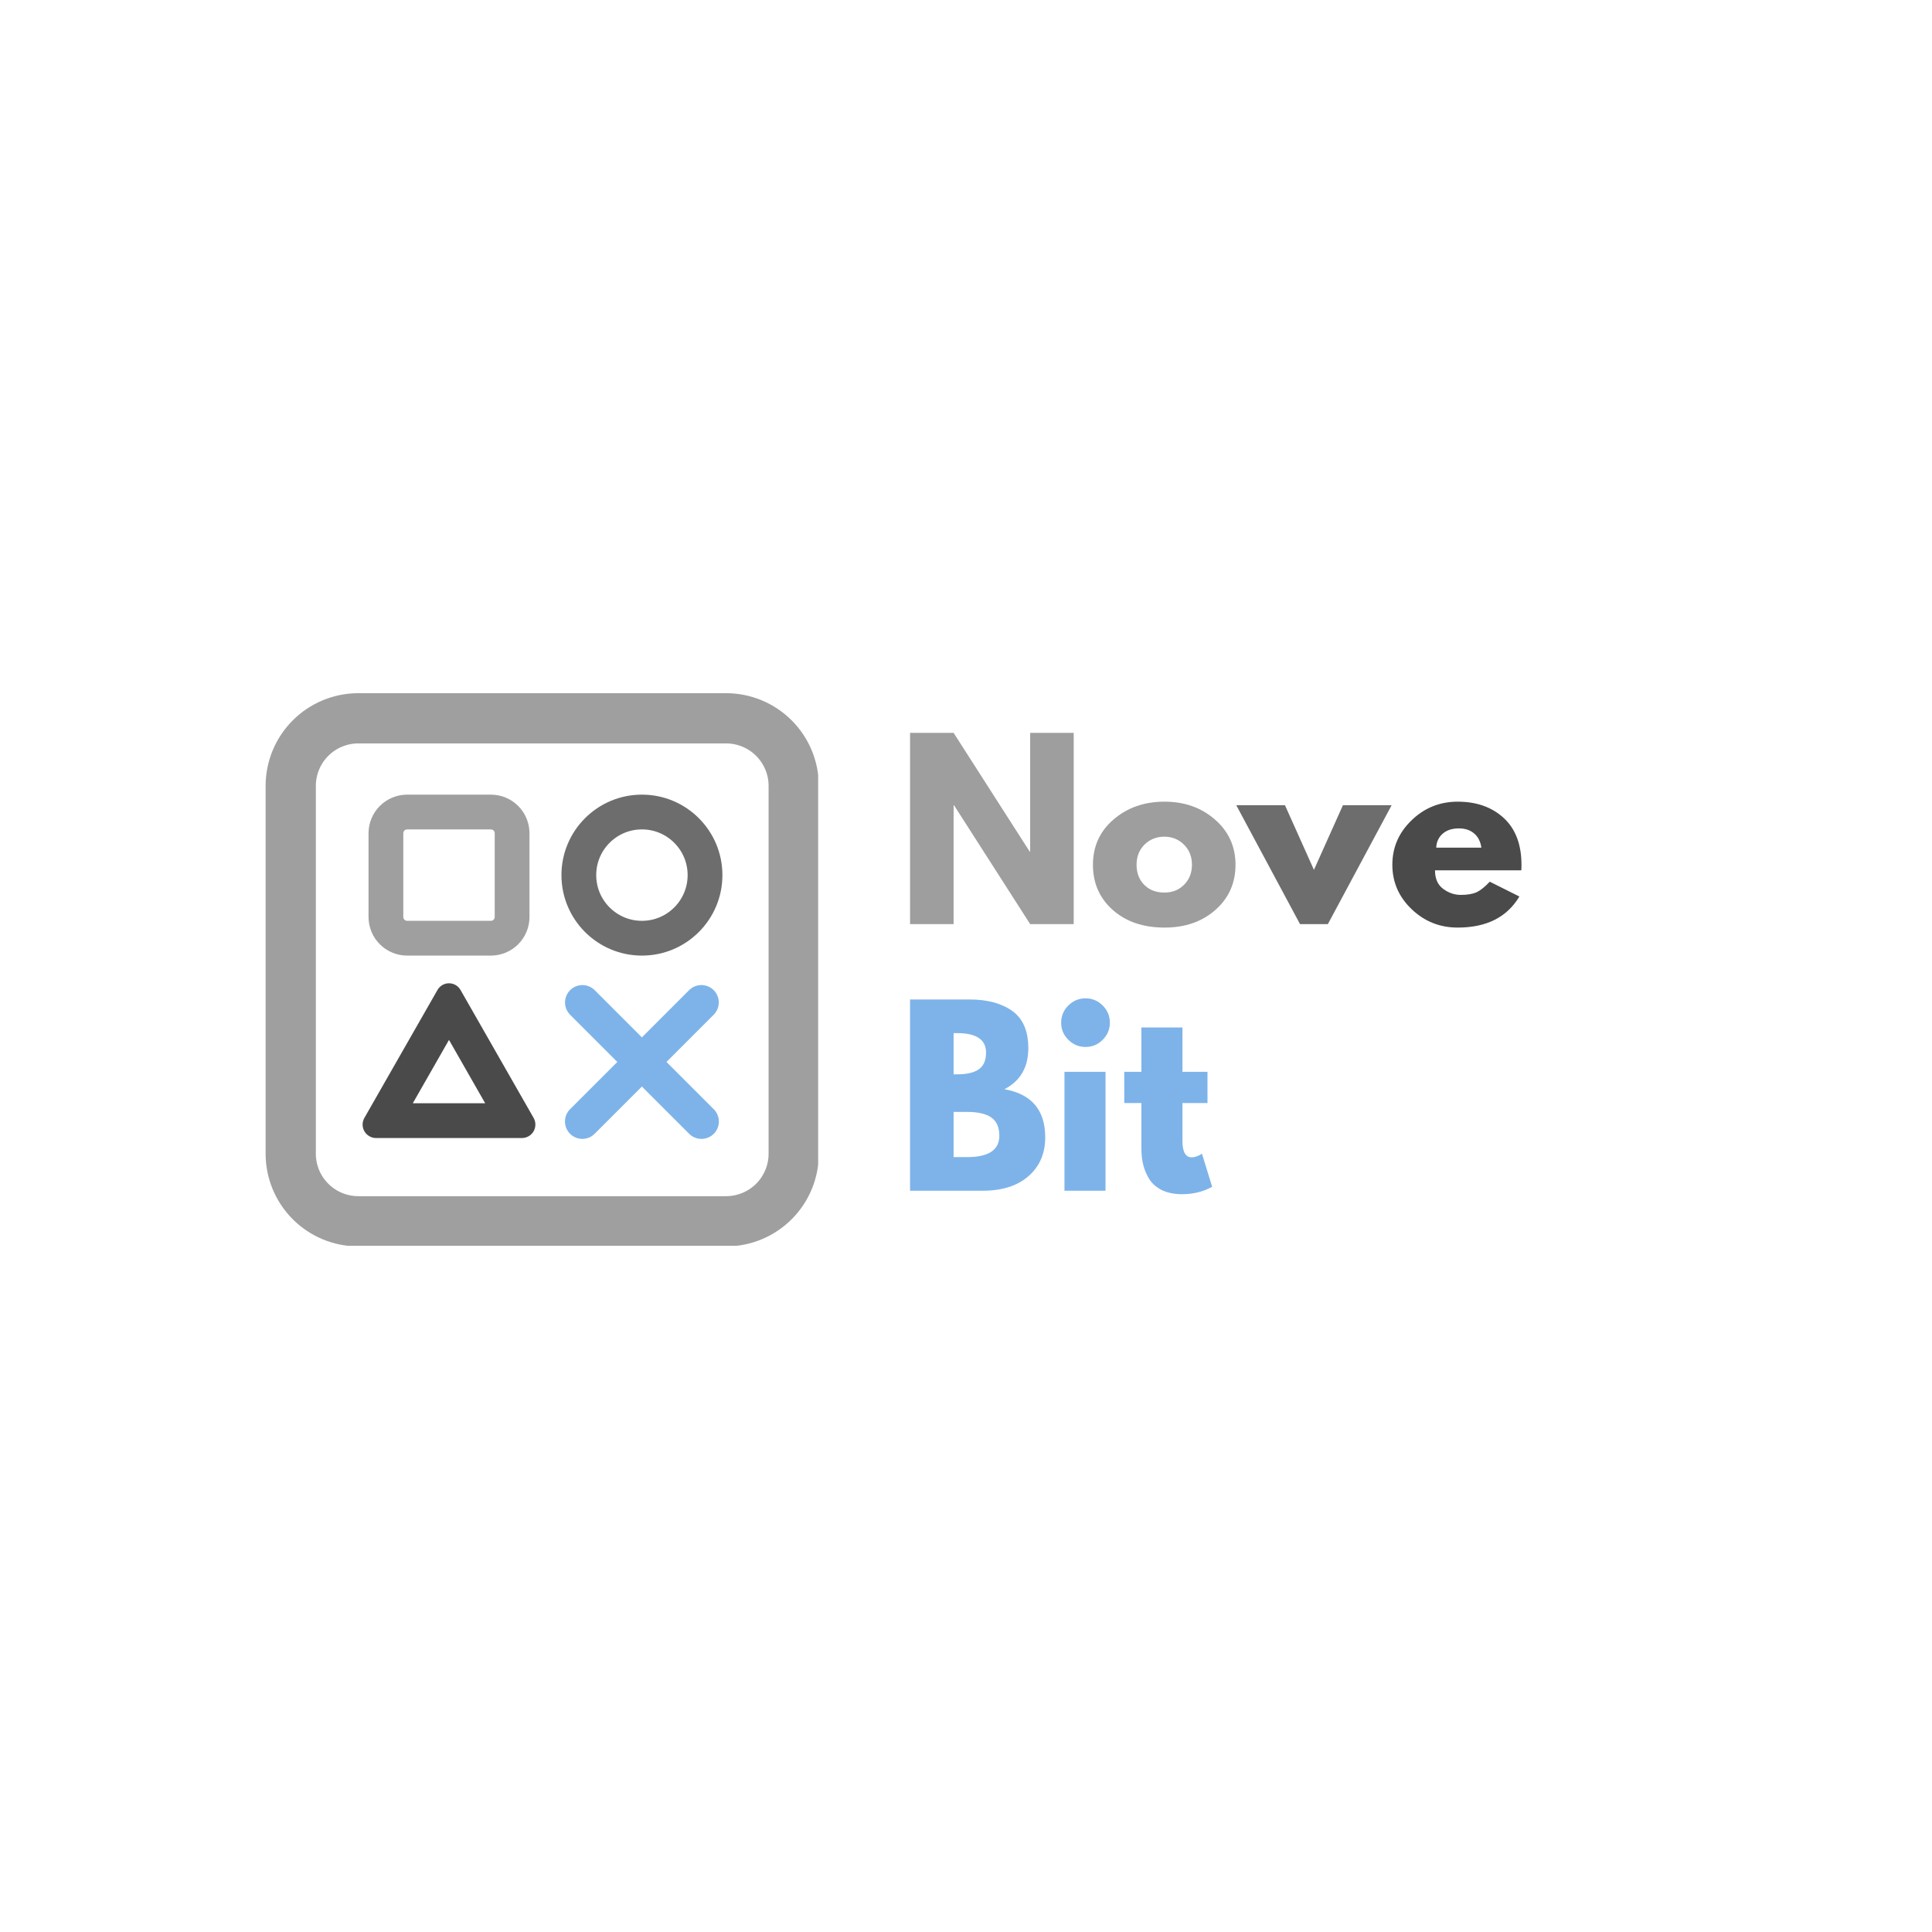 <svg xmlns="http://www.w3.org/2000/svg" xmlns:xlink="http://www.w3.org/1999/xlink" width="500" zoomAndPan="magnify" viewBox="0 0 375 375" height="500" preserveAspectRatio="xMidYMid meet" version="1.0"><defs><g/><clipPath id="8a87639406"><path d="M 51.555 134.547 L 158.805 134.547 L 158.805 241.797 L 51.555 241.797 Z M 51.555 134.547 " clip-rule="nonzero"/></clipPath><clipPath id="e53d6155fa"><path d="M 69.551 134.547 L 140.934 134.547 C 145.707 134.547 150.285 136.445 153.66 139.82 C 157.035 143.195 158.934 147.773 158.934 152.547 L 158.934 223.93 C 158.934 228.703 157.035 233.281 153.66 236.656 C 150.285 240.031 145.707 241.926 140.934 241.926 L 69.551 241.926 C 64.777 241.926 60.199 240.031 56.824 236.656 C 53.449 233.281 51.555 228.703 51.555 223.93 L 51.555 152.547 C 51.555 147.773 53.449 143.195 56.824 139.82 C 60.199 136.445 64.777 134.547 69.551 134.547 Z M 69.551 134.547 " clip-rule="nonzero"/></clipPath><clipPath id="a2588490eb"><path d="M 71.531 154.238 L 102.773 154.238 L 102.773 185.48 L 71.531 185.48 Z M 71.531 154.238 " clip-rule="nonzero"/></clipPath><clipPath id="39473f85af"><path d="M 79.031 154.238 L 95.273 154.238 C 97.262 154.238 99.172 155.027 100.578 156.434 C 101.984 157.84 102.773 159.75 102.773 161.738 L 102.773 177.98 C 102.773 179.969 101.984 181.879 100.578 183.285 C 99.172 184.691 97.262 185.48 95.273 185.48 L 79.031 185.48 C 77.043 185.48 75.137 184.691 73.727 183.285 C 72.32 181.879 71.531 179.969 71.531 177.98 L 71.531 161.738 C 71.531 159.75 72.32 157.84 73.727 156.434 C 75.137 155.027 77.043 154.238 79.031 154.238 Z M 79.031 154.238 " clip-rule="nonzero"/></clipPath><clipPath id="c4c50d9365"><path d="M 108.977 154.238 L 140.219 154.238 L 140.219 185.48 L 108.977 185.48 Z M 108.977 154.238 " clip-rule="nonzero"/></clipPath><clipPath id="3370305674"><path d="M 124.598 154.238 C 115.973 154.238 108.977 161.23 108.977 169.859 C 108.977 178.488 115.973 185.48 124.598 185.48 C 133.227 185.48 140.219 178.488 140.219 169.859 C 140.219 161.23 133.227 154.238 124.598 154.238 Z M 124.598 154.238 " clip-rule="nonzero"/></clipPath><clipPath id="7c7c5e409a"><path d="M 70.242 190.574 L 104 190.574 L 104 220.891 L 70.242 220.891 Z M 70.242 190.574 " clip-rule="nonzero"/></clipPath><clipPath id="1ec4b64bb2"><path d="M 89.383 192.148 L 103.574 216.984 C 104.035 217.789 104.031 218.785 103.566 219.59 C 103.098 220.395 102.238 220.891 101.309 220.891 L 72.992 220.891 C 72.062 220.891 71.203 220.395 70.734 219.59 C 70.266 218.785 70.266 217.789 70.727 216.984 L 84.918 192.148 C 85.375 191.348 86.227 190.852 87.148 190.852 C 88.074 190.852 88.926 191.348 89.383 192.148 Z M 89.383 192.148 " clip-rule="nonzero"/></clipPath></defs><g clip-path="url(#8a87639406)"><g clip-path="url(#e53d6155fa)"><path stroke-linecap="butt" transform="matrix(0.75, 0, 0, 0.75, 51.553, 134.548)" fill="none" stroke-linejoin="miter" d="M 23.997 -0.002 L 119.174 -0.002 C 125.539 -0.002 131.643 2.529 136.143 7.029 C 140.643 11.529 143.174 17.634 143.174 23.998 L 143.174 119.175 C 143.174 125.54 140.643 131.644 136.143 136.144 C 131.643 140.644 125.539 143.17 119.174 143.17 L 23.997 143.17 C 17.633 143.17 11.528 140.644 7.028 136.144 C 2.528 131.644 0.002 125.54 0.002 119.175 L 0.002 23.998 C 0.002 17.634 2.528 11.529 7.028 7.029 C 11.528 2.529 17.633 -0.002 23.997 -0.002 Z M 23.997 -0.002 " stroke="#9f9f9f" stroke-width="26" stroke-opacity="1" stroke-miterlimit="4"/></g></g><g clip-path="url(#a2588490eb)"><g clip-path="url(#39473f85af)"><path stroke-linecap="butt" transform="matrix(0.75, 0, 0, 0.75, 71.532, 154.238)" fill="none" stroke-linejoin="miter" d="M 9.999 0 L 31.656 0 C 34.307 0 36.853 1.052 38.728 2.927 C 40.603 4.802 41.656 7.349 41.656 10 L 41.656 31.657 C 41.656 34.308 40.603 36.854 38.728 38.729 C 36.853 40.604 34.307 41.657 31.656 41.657 L 9.999 41.657 C 7.348 41.657 4.807 40.604 2.926 38.729 C 1.051 36.854 -0.001 34.308 -0.001 31.657 L -0.001 10 C -0.001 7.349 1.051 4.802 2.926 2.927 C 4.807 1.052 7.348 0 9.999 0 Z M 9.999 0 " stroke="#9f9f9f" stroke-width="18" stroke-opacity="1" stroke-miterlimit="4"/></g></g><g clip-path="url(#c4c50d9365)"><g clip-path="url(#3370305674)"><path stroke-linecap="butt" transform="matrix(0.75, 0, 0, 0.75, 108.978, 154.238)" fill="none" stroke-linejoin="miter" d="M 20.826 0 C 9.326 0 -0.002 9.323 -0.002 20.828 C -0.002 32.334 9.326 41.657 20.826 41.657 C 32.331 41.657 41.654 32.334 41.654 20.828 C 41.654 9.323 32.331 0 20.826 0 Z M 20.826 0 " stroke="#6d6d6d" stroke-width="18" stroke-opacity="1" stroke-miterlimit="4"/></g></g><g clip-path="url(#7c7c5e409a)"><g clip-path="url(#1ec4b64bb2)"><path stroke-linecap="butt" transform="matrix(0.75, 0, 0, 0.75, 68.493, 188.241)" fill="none" stroke-linejoin="miter" d="M 27.852 5.21 L 46.774 38.325 C 47.389 39.398 47.384 40.726 46.764 41.799 C 46.139 42.872 44.993 43.533 43.754 43.533 L 5.998 43.533 C 4.759 43.533 3.613 42.872 2.988 41.799 C 2.363 40.726 2.363 39.398 2.977 38.325 L 21.899 5.21 C 22.509 4.143 23.644 3.481 24.873 3.481 C 26.108 3.481 27.243 4.143 27.852 5.21 Z M 27.852 5.21 " stroke="#4a4a4a" stroke-width="18" stroke-opacity="1" stroke-miterlimit="4"/></g></g><path stroke-linecap="round" transform="matrix(0.53, -0.53, 0.53, 0.53, 108.263, 217.684)" fill="none" stroke-linejoin="miter" d="M 4.499 4.498 L 48.104 4.498 " stroke="#7db3e9" stroke-width="9" stroke-opacity="1" stroke-miterlimit="4"/><path stroke-linecap="round" transform="matrix(-0.53, -0.53, 0.53, -0.53, 136.155, 222.457)" fill="none" stroke-linejoin="miter" d="M 4.5 4.501 L 48.105 4.501 " stroke="#7db3e9" stroke-width="9" stroke-opacity="1" stroke-miterlimit="4"/><g fill="#9e9e9e" fill-opacity="1"><g transform="translate(173.938, 179.37)"><g><path d="M 11.156 -23.047 L 11.156 0 L 2.703 0 L 2.703 -37.125 L 11.156 -37.125 L 25.922 -14.078 L 26.016 -14.078 L 26.016 -37.125 L 34.469 -37.125 L 34.469 0 L 26.016 0 L 11.25 -23.047 Z M 11.156 -23.047 "/></g></g></g><g fill="#9e9e9e" fill-opacity="1"><g transform="translate(211.108, 179.37)"><g><path d="M 4.875 -2.75 C 2.312 -5.031 1.031 -7.953 1.031 -11.516 C 1.031 -15.086 2.363 -18.02 5.031 -20.312 C 7.707 -22.613 11.008 -23.766 14.938 -23.766 C 18.812 -23.766 22.07 -22.609 24.719 -20.297 C 27.375 -17.984 28.703 -15.055 28.703 -11.516 C 28.703 -7.973 27.406 -5.055 24.812 -2.766 C 22.219 -0.473 18.926 0.672 14.938 0.672 C 10.801 0.672 7.445 -0.469 4.875 -2.75 Z M 11.047 -15.438 C 10.016 -14.414 9.5 -13.109 9.5 -11.516 C 9.5 -9.93 9.992 -8.633 10.984 -7.625 C 11.973 -6.625 13.273 -6.125 14.891 -6.125 C 16.453 -6.125 17.734 -6.633 18.734 -7.656 C 19.742 -8.676 20.25 -9.961 20.25 -11.516 C 20.25 -13.109 19.727 -14.414 18.688 -15.438 C 17.656 -16.457 16.391 -16.969 14.891 -16.969 C 13.359 -16.969 12.078 -16.457 11.047 -15.438 Z M 11.047 -15.438 "/></g></g></g><g fill="#6d6d6d" fill-opacity="1"><g transform="translate(240.864, 179.37)"><g><path d="M 8.547 -23.078 L 14.172 -10.531 L 19.797 -23.078 L 29.25 -23.078 L 16.875 0 L 11.469 0 L -0.906 -23.078 Z M 8.547 -23.078 "/></g></g></g><g fill="#4a4a4a" fill-opacity="1"><g transform="translate(269.223, 179.37)"><g><path d="M 26.062 -10.438 L 9.312 -10.438 C 9.312 -8.82 9.836 -7.625 10.891 -6.844 C 11.941 -6.062 13.082 -5.672 14.312 -5.672 C 15.602 -5.672 16.625 -5.844 17.375 -6.188 C 18.125 -6.531 18.977 -7.211 19.938 -8.234 L 25.688 -5.359 C 23.289 -1.336 19.301 0.672 13.719 0.672 C 10.238 0.672 7.254 -0.52 4.766 -2.906 C 2.273 -5.289 1.031 -8.16 1.031 -11.516 C 1.031 -14.879 2.273 -17.758 4.766 -20.156 C 7.254 -22.562 10.238 -23.766 13.719 -23.766 C 17.383 -23.766 20.363 -22.707 22.656 -20.594 C 24.945 -18.477 26.094 -15.453 26.094 -11.516 C 26.094 -10.973 26.082 -10.613 26.062 -10.438 Z M 9.547 -14.844 L 18.312 -14.844 C 18.133 -16.051 17.66 -16.973 16.891 -17.609 C 16.129 -18.254 15.148 -18.578 13.953 -18.578 C 12.629 -18.578 11.578 -18.234 10.797 -17.547 C 10.016 -16.859 9.598 -15.957 9.547 -14.844 Z M 9.547 -14.844 "/></g></g></g><g fill="#7db3e9" fill-opacity="1"><g transform="translate(173.938, 231.12)"><g><path d="M 2.703 -37.125 L 14.219 -37.125 C 17.695 -37.125 20.473 -36.379 22.547 -34.891 C 24.617 -33.41 25.656 -31.004 25.656 -27.672 C 25.656 -23.953 24.109 -21.297 21.016 -19.703 C 26.297 -18.773 28.938 -15.656 28.938 -10.344 C 28.938 -7.227 27.852 -4.723 25.688 -2.828 C 23.531 -0.941 20.562 0 16.781 0 L 2.703 0 Z M 11.156 -22.594 L 11.828 -22.594 C 13.723 -22.594 15.133 -22.922 16.062 -23.578 C 16.988 -24.234 17.453 -25.312 17.453 -26.812 C 17.453 -29.332 15.578 -30.594 11.828 -30.594 L 11.156 -30.594 Z M 11.156 -6.531 L 13.812 -6.531 C 17.957 -6.531 20.031 -7.91 20.031 -10.672 C 20.031 -12.316 19.508 -13.5 18.469 -14.219 C 17.438 -14.938 15.883 -15.297 13.812 -15.297 L 11.156 -15.297 Z M 11.156 -6.531 "/></g></g></g><g fill="#7db3e9" fill-opacity="1"><g transform="translate(203.908, 231.12)"><g><path d="M 3.453 -35.953 C 4.391 -36.879 5.504 -37.344 6.797 -37.344 C 8.086 -37.344 9.195 -36.879 10.125 -35.953 C 11.051 -35.023 11.516 -33.914 11.516 -32.625 C 11.516 -31.332 11.051 -30.223 10.125 -29.297 C 9.195 -28.367 8.086 -27.906 6.797 -27.906 C 5.504 -27.906 4.391 -28.367 3.453 -29.297 C 2.523 -30.223 2.062 -31.332 2.062 -32.625 C 2.062 -33.914 2.523 -35.023 3.453 -35.953 Z M 2.703 -23.078 L 2.703 0 L 10.672 0 L 10.672 -23.078 Z M 2.703 -23.078 "/></g></g></g><g fill="#7db3e9" fill-opacity="1"><g transform="translate(217.498, 231.12)"><g><path d="M 4.047 -23.078 L 4.047 -31.688 L 12.016 -31.688 L 12.016 -23.078 L 16.875 -23.078 L 16.875 -17.016 L 12.016 -17.016 L 12.016 -9.672 C 12.016 -7.547 12.613 -6.484 13.812 -6.484 C 14.113 -6.484 14.426 -6.539 14.75 -6.656 C 15.082 -6.781 15.344 -6.898 15.531 -7.016 L 15.797 -7.203 L 17.781 -0.766 C 16.062 0.191 14.109 0.672 11.922 0.672 C 10.422 0.672 9.129 0.41 8.047 -0.109 C 6.973 -0.641 6.156 -1.348 5.594 -2.234 C 5.039 -3.117 4.645 -4.047 4.406 -5.016 C 4.164 -5.992 4.047 -7.035 4.047 -8.141 L 4.047 -17.016 L 0.719 -17.016 L 0.719 -23.078 Z M 4.047 -23.078 "/></g></g></g></svg>